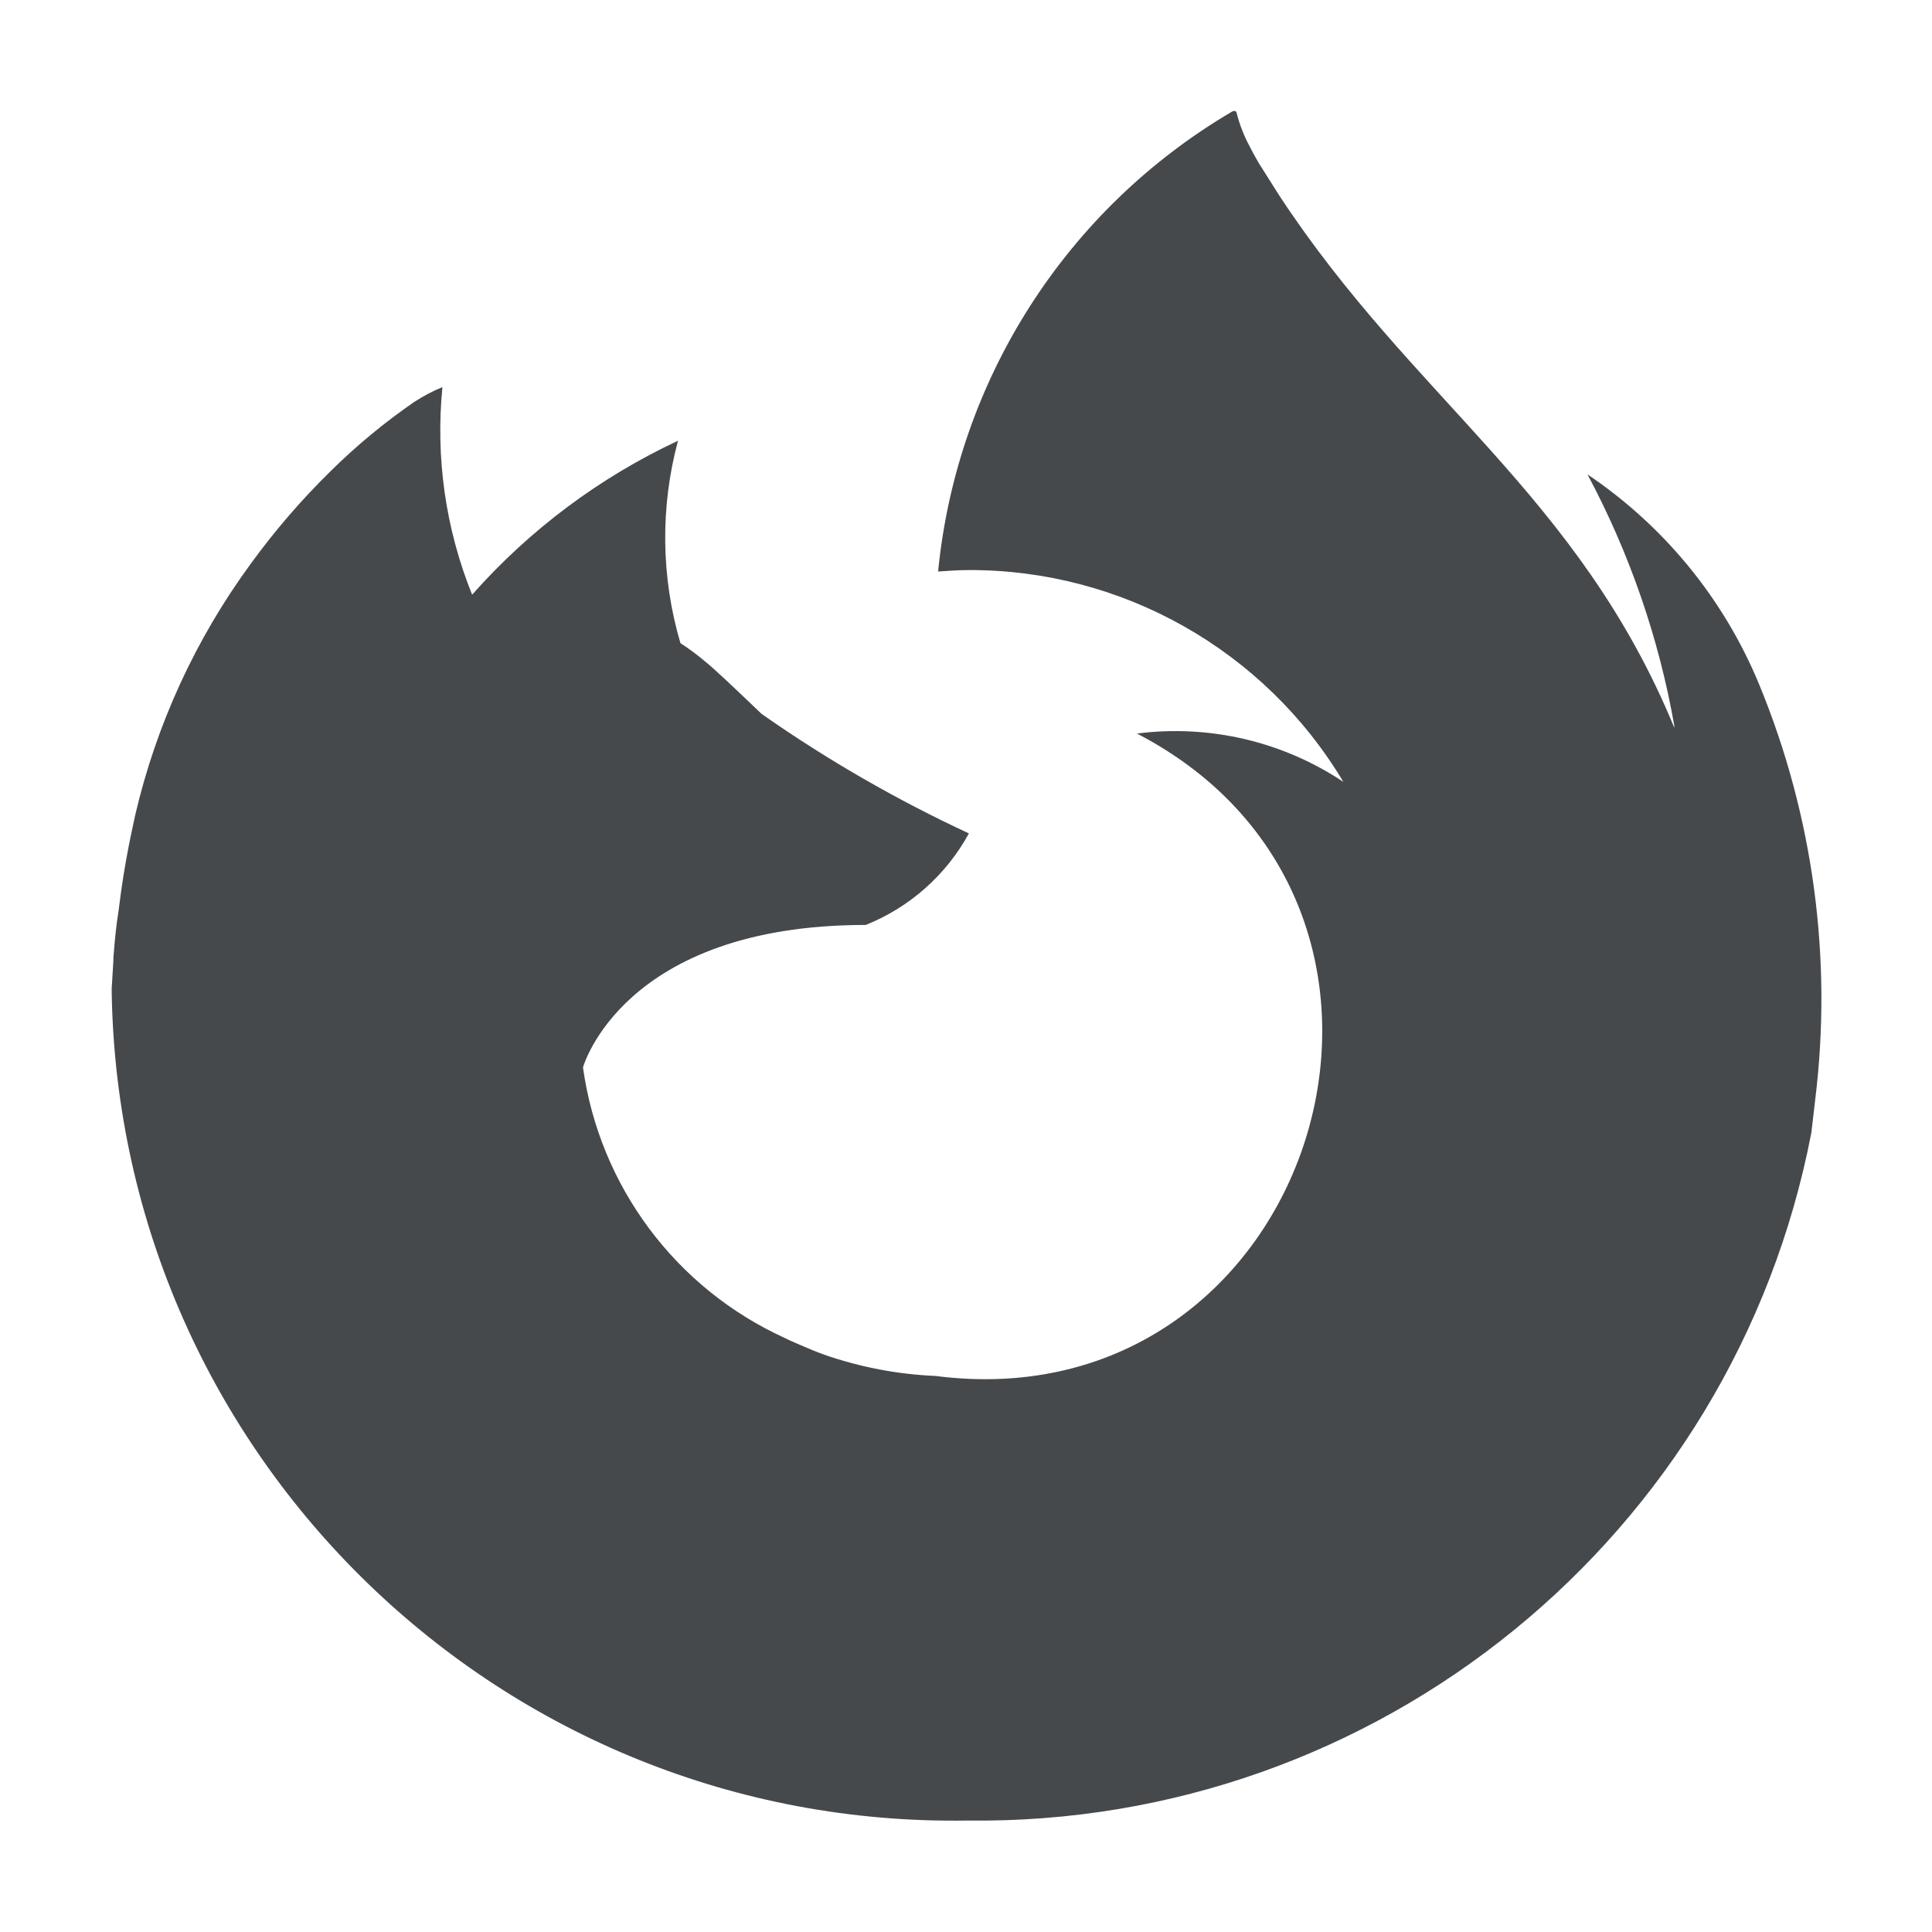 <?xml version="1.0" encoding="UTF-8"?>
<!-- Created with Inkscape (http://www.inkscape.org/) -->
<svg width="16" height="16" version="1.1" xmlns="http://www.w3.org/2000/svg" xmlns:cc="http://creativecommons.org/ns#" xmlns:dc="http://purl.org/dc/elements/1.1/" xmlns:rdf="http://www.w3.org/1999/02/22-rdf-syntax-ns#">
	<defs>
		<style id="current-color-scheme" type="text/css">.ColorScheme-Text {
				color:#090d11;
			}</style>
	</defs>
	<path class="ColorScheme-Text" d="m10.207 0.922c-1.376 0.807-2.282 2.223-2.438 3.811 0.083-0.005 0.166-0.012 0.25-0.012 1.272-0.005 2.453 0.662 3.106 1.754-0.503-0.335-1.11-0.477-1.709-0.4 2.808 1.459 1.471 5.725-1.668 5.32-0.314-0.013-0.625-0.073-0.922-0.176-0.069-0.025-0.138-0.054-0.207-0.084-0.041-0.018-0.082-0.035-0.121-0.055-0.903-0.412-1.533-1.257-1.67-2.24 0 0 0.326-1.18 2.342-1.18 0.364-0.146 0.666-0.414 0.854-0.758-0.6-0.279-1.175-0.61-1.717-0.99-0.257-0.245-0.379-0.363-0.488-0.451-0.058-0.048-0.114-0.089-0.184-0.135-0.161-0.546-0.168-1.126-0.02-1.676-0.65 0.304-1.23 0.738-1.705 1.275-0.22-0.545-0.304-1.134-0.246-1.719-0.082 0.033-0.16 0.075-0.234 0.123-0.248 0.171-0.48 0.363-0.693 0.574-0.242 0.237-0.463 0.494-0.662 0.768-0.455 0.621-0.78 1.328-0.955 2.078 0 0.008-0.069 0.288-0.117 0.633l-0.021 0.16c-0.017 0.104-0.03 0.217-0.043 0.393v0.021c-0.004 0.067-0.009 0.142-0.014 0.229v0.035c0.065 3.85 3.236 6.919 7.086 6.857 3.402 0.044 6.347-2.356 6.99-5.697l0.031-0.266c0.145-1.169-0.014-2.356-0.463-3.445-0.292-0.708-0.787-1.313-1.422-1.74 0.348 0.652 0.591 1.354 0.719 2.082v0.016c-0.796-1.933-2.159-2.713-3.273-4.41l-0.168-0.266c-0.031-0.052-0.056-0.099-0.078-0.143-0.046-0.085-0.081-0.176-0.105-0.27-1.1e-4 -0.008-0.005-0.015-0.012-0.018-5e-3 -0.002-0.011-0.002-0.016 0z" style="fill-opacity:.75;fill:currentColor"/>
</svg>
